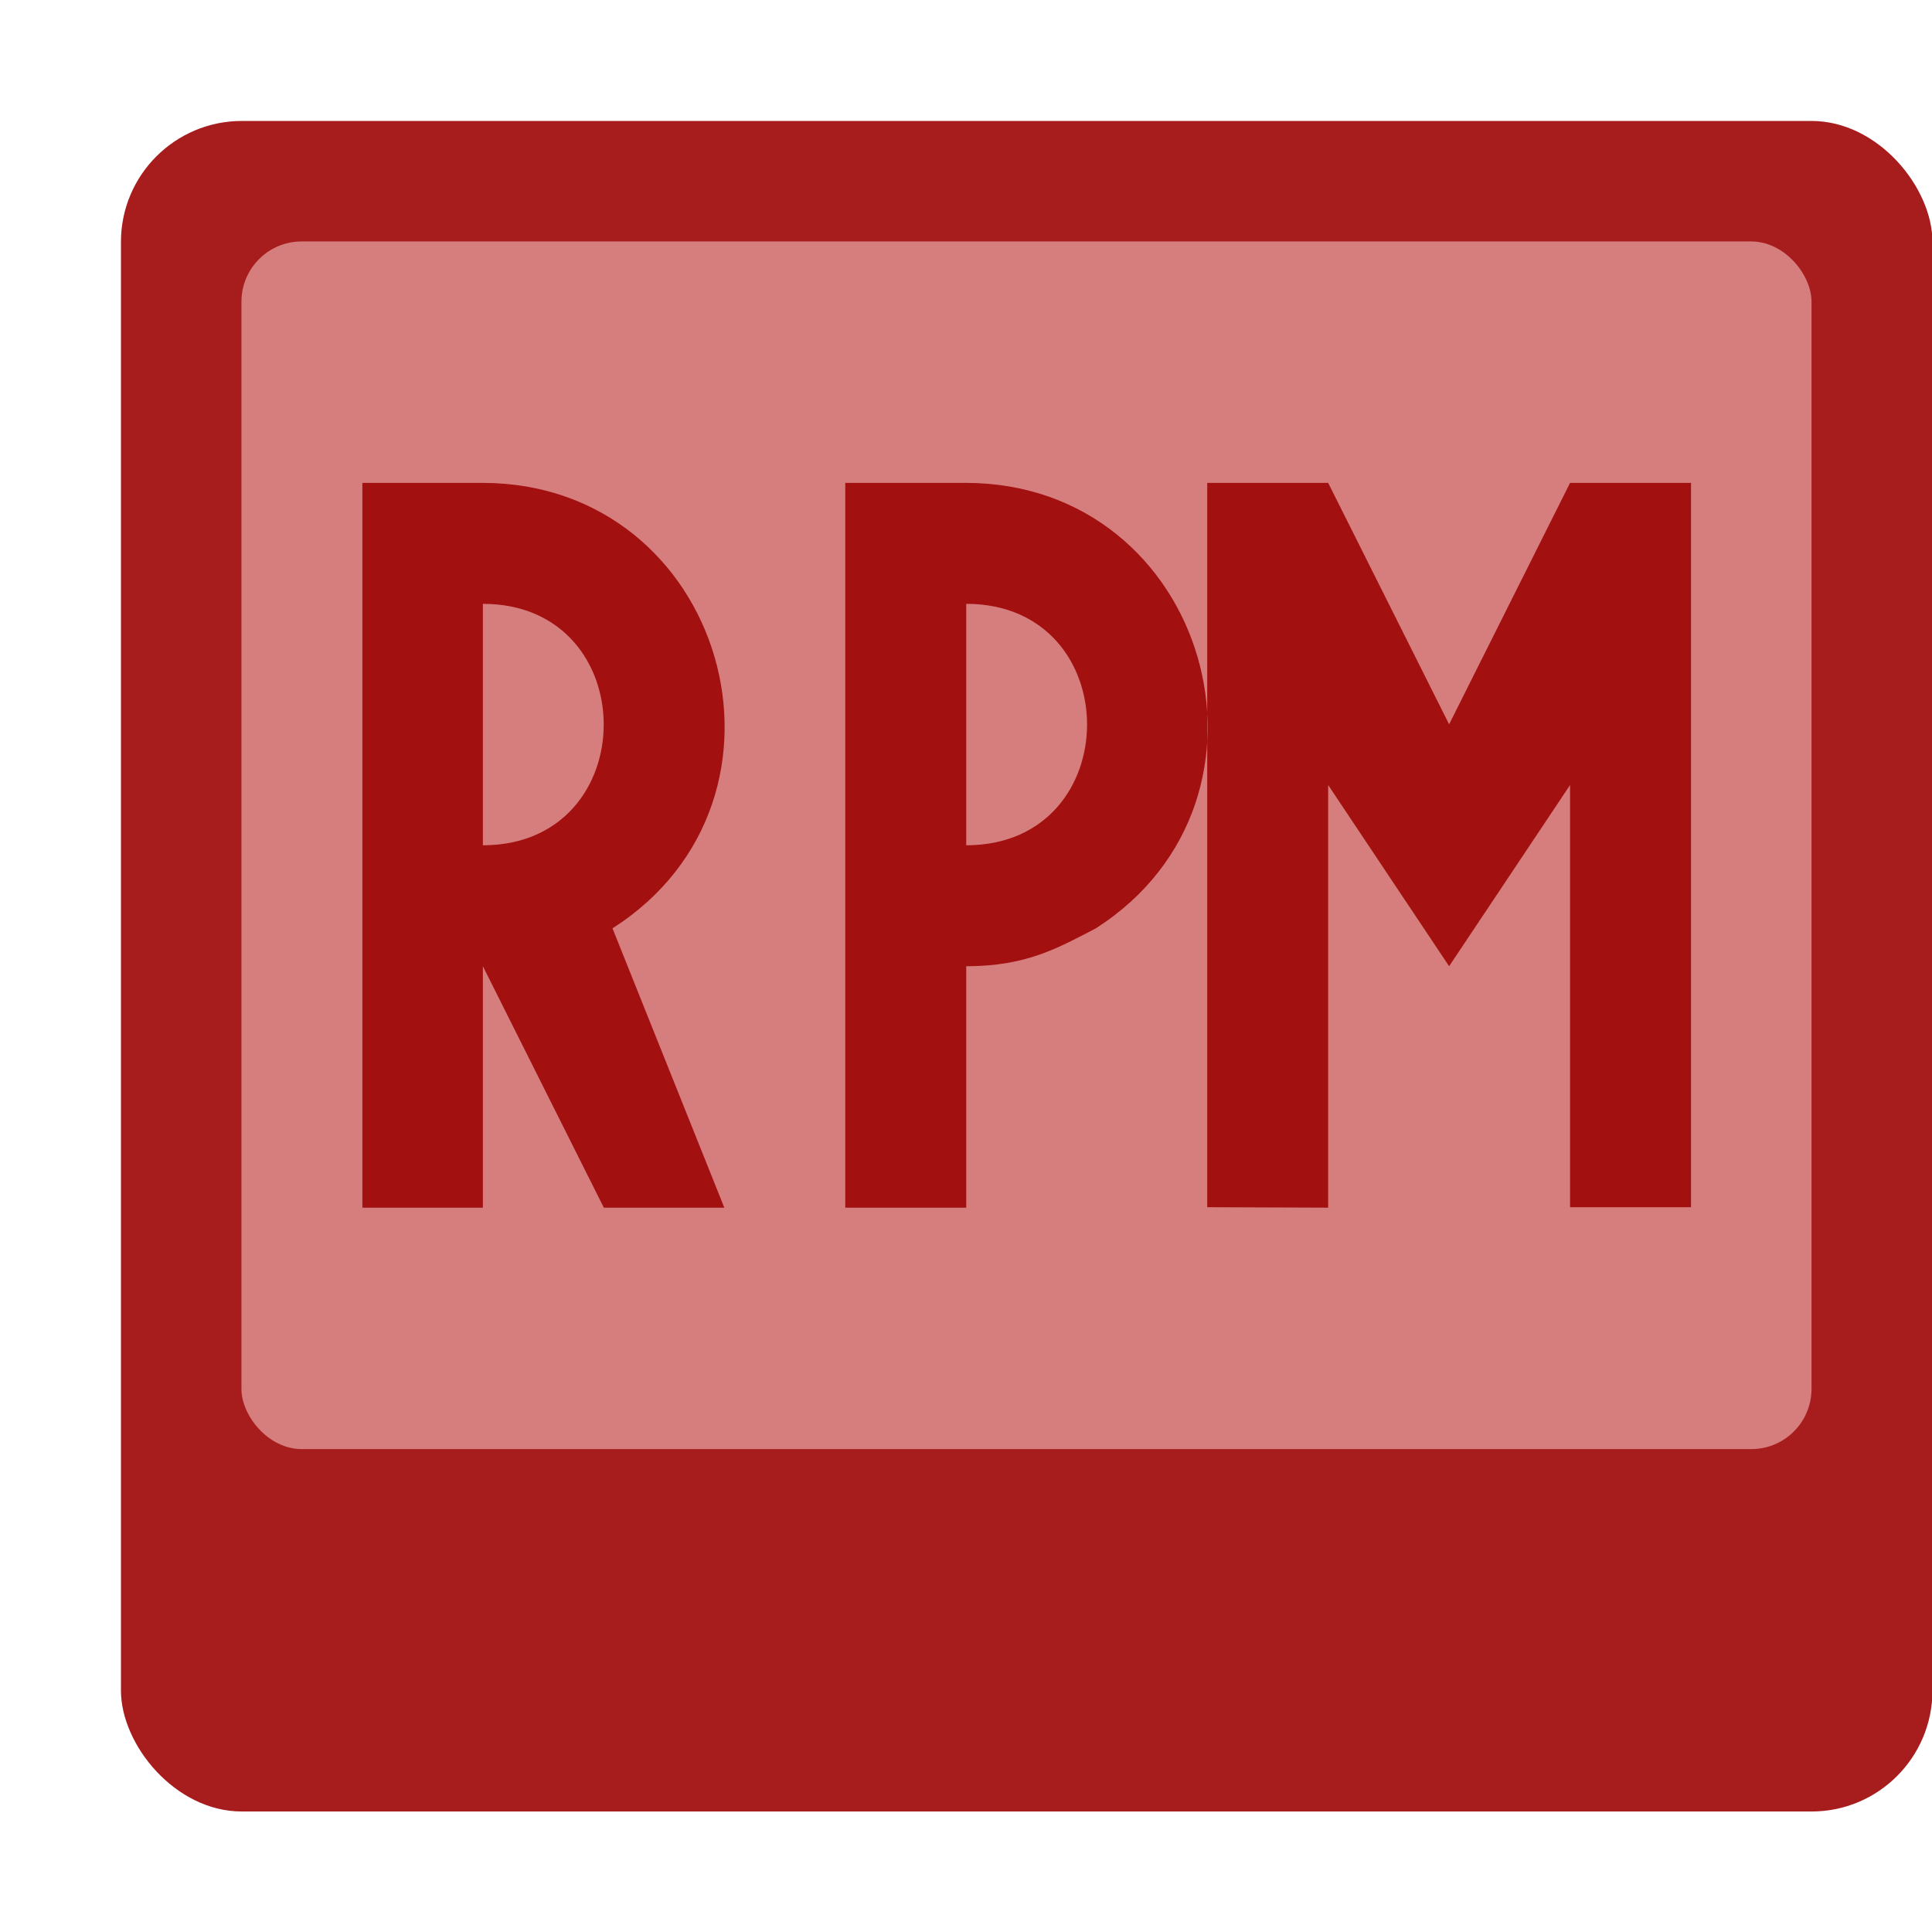 <?xml version="1.0" encoding="UTF-8" standalone="no"?>
<!-- Created with Inkscape (http://www.inkscape.org/) -->

<svg
   width="16"
   height="16"
   viewBox="0 0 4.233 4.233"
   version="1.1"
   id="svg5"
   inkscape:version="1.2 (dc2aedaf03, 2022-05-15)"
   sodipodi:docname="package-x-rpm.svg"
   xmlns:inkscape="http://www.inkscape.org/namespaces/inkscape"
   xmlns:sodipodi="http://sodipodi.sourceforge.net/DTD/sodipodi-0.dtd"
   xmlns="http://www.w3.org/2000/svg"
   xmlns:svg="http://www.w3.org/2000/svg">
  <sodipodi:namedview
     id="namedview7"
     pagecolor="#ffffff"
     bordercolor="#666666"
     borderopacity="1.0"
     inkscape:pageshadow="2"
     inkscape:pageopacity="0.0"
     inkscape:pagecheckerboard="0"
     inkscape:document-units="px"
     showgrid="false"
     units="px"
     height="48px"
     inkscape:zoom="16.708333"
     inkscape:cx="24"
     inkscape:cy="24"
     inkscape:window-width="1920"
     inkscape:window-height="1009"
     inkscape:window-x="0"
     inkscape:window-y="0"
     inkscape:window-maximized="1"
     inkscape:current-layer="svg5"
     inkscape:showpageshadow="2"
     inkscape:deskcolor="#d1d1d1" />
  <defs
     id="defs2" />
  <rect
     style="opacity:1;fill:#a71d1d;fill-opacity:1;stroke-width:0.265"
     id="rect1162"
     width="3.969"
     height="3.704"
     x="0.265"
     y="0.265"
     ry="0.265" />
  <rect
     style="fill:#d67d7d;fill-opacity:1;stroke-width:0.265"
     id="rect1149"
     width="3.44"
     height="2.646"
     x="0.529"
     y="0.529"
     ry="0.132" />
  <path
     d="M 1.852,2.646 H 2.117 V 2.117 c 0.132,0 0.201,-0.04 0.284,-0.083 C 2.846,1.749 2.645,1.059 2.117,1.058 H 1.852 V 1.587 Z M 2.117,1.587 V 1.323 c 0.353,0 0.353,0.529 0,0.529 z M 0.794,2.646 H 1.058 V 2.117 L 1.323,2.646 H 1.587 L 1.342,2.034 C 1.788,1.749 1.587,1.059 1.058,1.058 H 0.794 V 1.587 Z M 1.058,1.587 V 1.323 c 0.353,0 0.353,0.529 0,0.529 z m 1.587,1.058 v -1.587 H 2.91 L 3.175,1.587 3.44,1.058 h 0.265 v 1.587 H 3.44 V 1.72 L 3.175,2.117 2.91,1.72 v 0.926 z"
     style="fill:#a21010;fill-opacity:1;stroke-width:0.265"
     id="path1131" />
</svg>
